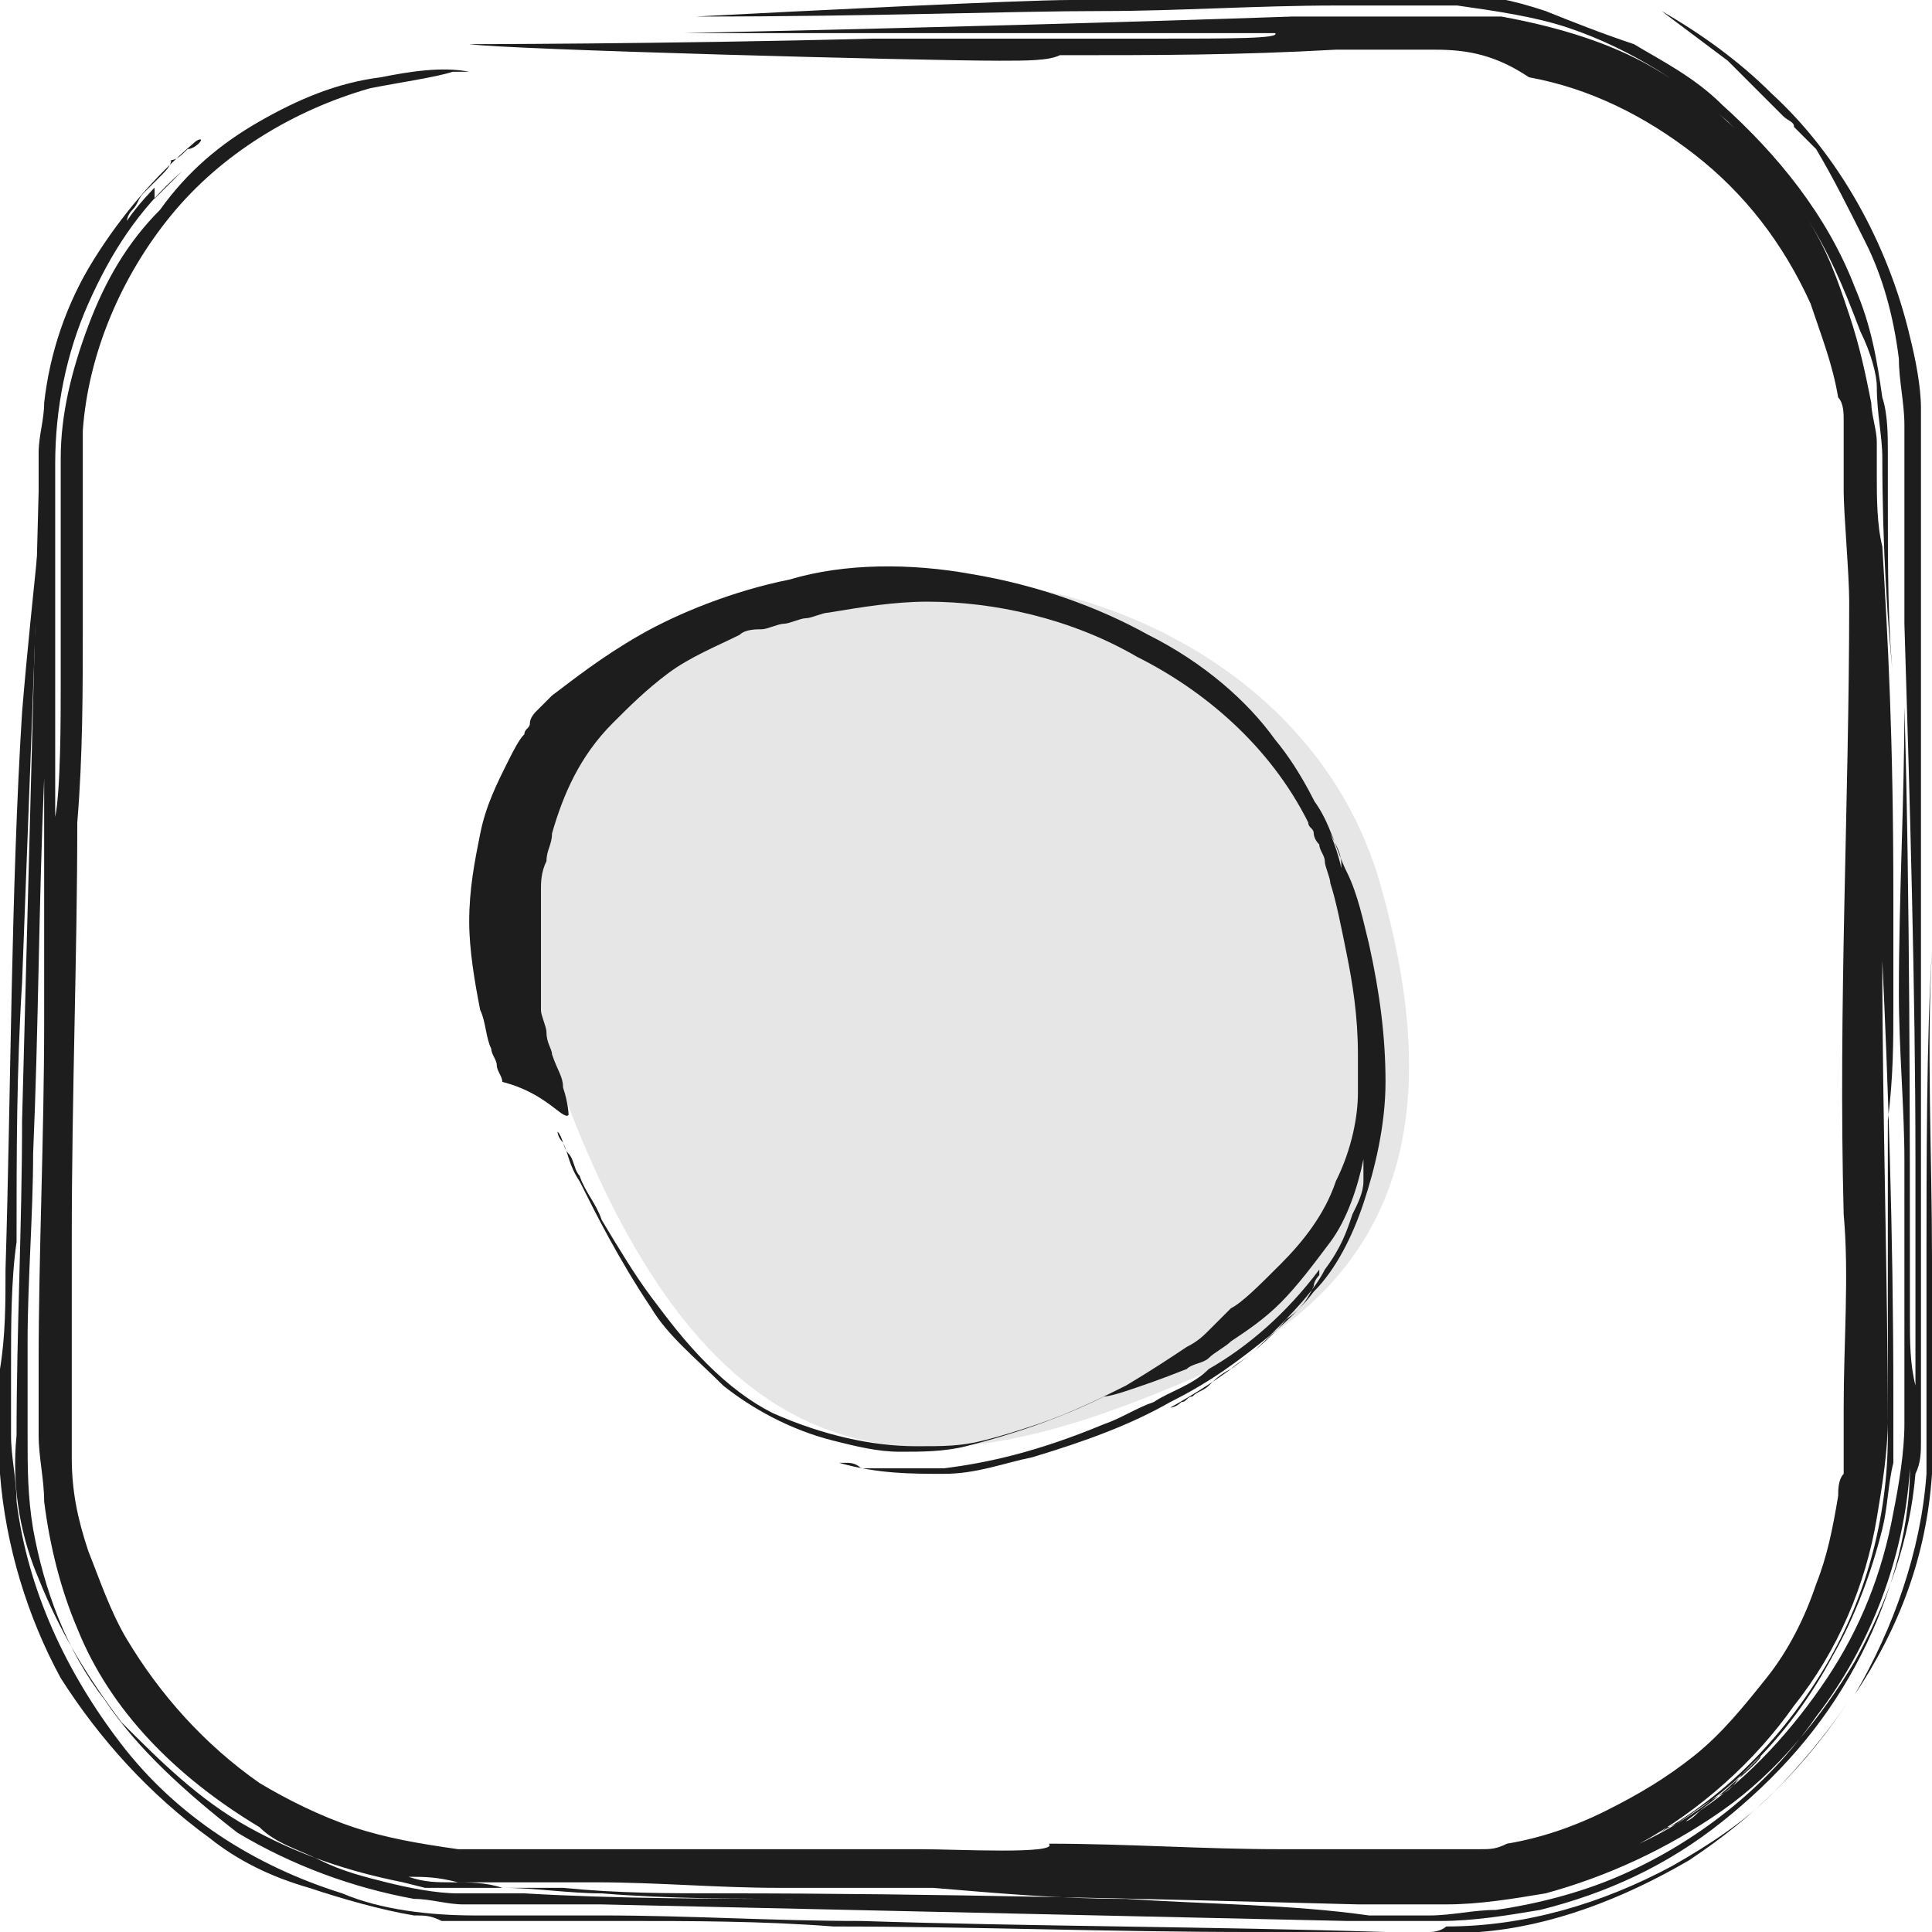 <?xml version="1.0" encoding="utf-8"?>
<!-- Generator: Adobe Illustrator 26.5.0, SVG Export Plug-In . SVG Version: 6.00 Build 0)  -->
<svg version="1.1" id="Layer_1" xmlns="http://www.w3.org/2000/svg" xmlns:xlink="http://www.w3.org/1999/xlink" x="0px" y="0px"
	 viewBox="0 0 35 35" style="enable-background:new 0 0 35 35;" xml:space="preserve">
<style type="text/css">
	.st0{fill:#1D1D1D;}
	.st1{fill-opacity:0.1;}
</style>
<g>
	<path class="st0" d="M6.7,1.6C5.3,2,4,2.8,3.1,3.9C2.2,5,1.6,6.4,1.5,7.8c0,0.1,0,0.3,0,0.4c0,0.1,0,0.3,0,0.4c0,0.3,0,0.6,0,0.9
		c0,0.6,0,1.2,0,1.8c0,1.2,0,2.4-0.1,3.6c0,2.4-0.1,4.9-0.1,7.6c0,0.7,0,1.3,0,1.9c0,0.3,0,0.6,0,1l0,0.2v0.1V26c0,0.1,0,0.3,0,0.4
		c0,0.6,0.1,1.1,0.3,1.7c0.2,0.5,0.4,1.1,0.7,1.6c0.6,1,1.4,1.9,2.4,2.6c0.5,0.3,1.1,0.6,1.7,0.8c0.6,0.2,1.2,0.3,1.9,0.4l0.2,0
		l0.1,0h0.1c0.2,0,0.3,0,0.5,0c0.3,0,0.7,0,1.1,0c0.7,0,1.4,0,2.1,0c1.4,0,2.9,0,4.3,0c0.6,0,2.5,0.1,2.3-0.1c1.4,0,2.8,0.1,4.2,0.1
		c0.7,0,1.4,0,2.1,0l0.5,0c0.2,0,0.3,0,0.5,0c0.2,0,0.3,0,0.5,0c0.2,0,0.3,0,0.5-0.1c0.6-0.1,1.2-0.3,1.8-0.6c0.6-0.3,1.1-0.6,1.6-1
		c0.5-0.4,0.9-0.9,1.3-1.4c0.4-0.5,0.7-1.1,0.9-1.7c0.2-0.5,0.3-1,0.4-1.6c0-0.1,0-0.3,0.1-0.4c0-0.1,0-0.3,0-0.4c0-0.1,0-0.3,0-0.4
		l0-0.4c0-1.2,0.1-2.4,0-3.5c-0.1-3.8,0.1-7.5,0.1-11.1c0-0.5-0.1-1.6-0.1-2c0-0.2,0-0.3,0-0.5c0-0.1,0-0.3,0-0.4c0-0.1,0-0.3,0-0.4
		c0-0.1,0-0.3-0.1-0.4c-0.1-0.6-0.3-1.1-0.5-1.7c-0.5-1.1-1.2-2-2.1-2.7c-0.9-0.7-1.9-1.2-3-1.4C27.1,1,26.6,0.9,26,0.9
		c-0.3,0-0.6,0-0.9,0c-0.3,0-0.6,0-0.9,0C22.4,1,21,1,19.2,1c-0.2,0.1-0.6,0.1-1.1,0.1c-1.4,0-8.9-0.2-9.6-0.3c-0.2,0,3.5,0,7.3-0.1
		c1.9,0,3.7,0,5.1,0c1.4,0,2.3,0,2.2-0.1c-0.3,0-9.9,0-10.7,0c4.5-0.1,8.1-0.2,11-0.3c0.7,0,1.4,0,2.1,0c0.3,0,0.6,0,0.9,0
		c0.1,0,0.3,0,0.4,0c0.1,0,0.1,0,0.2,0c0.1,0,0.1,0,0.2,0c1.1,0.2,2,0.5,2.7,0.9c0.7,0.4,1.2,0.8,1.6,1.2c0.4,0.4,0.6,0.7,0.8,0.9
		c0.2,0.2,0.3,0.3,0.3,0.4c0,0,0,0-0.1-0.1c-0.2-0.2-0.6-0.8-1.2-1.4c-0.7-0.6-1.7-1.3-2.9-1.7c-0.6-0.2-1.3-0.3-2-0.4
		c-0.1,0-0.2,0-0.3,0c-0.1,0-0.2,0-0.3,0c-0.2,0-0.4,0-0.5,0c-0.4,0-0.7,0-1.1,0c-1.4,0-2.9,0.1-4.2,0.1c-1.7,0-4.1,0.1-7.4,0.1
		c1.9-0.1,5.9-0.3,6.8-0.3c2.2-0.1,3.1-0.1,4.1-0.1c0.5,0,1,0,1.7,0c0.2,0,0.4,0,0.6,0c0.1,0,0.2,0,0.3,0c0.1,0,0.2,0,0.3,0
		c0.5,0,1,0.1,1.6,0.3c0.5,0.2,1,0.4,1.6,0.6c0.5,0.3,1.1,0.6,1.6,1.1c1,0.9,1.9,2,2.4,3.3c0.3,0.7,0.4,1.3,0.5,2
		c0.1,0.3,0.1,0.7,0.1,1c0,0.3,0,0.6,0,0.9c0,1.2,0,2.3,0.1,3.2c-0.1-0.9-0.2-2.4-0.2-4c0-0.4-0.1-0.8-0.1-1.3
		C34,6.8,33.9,6.4,33.7,6c-0.3-0.8-0.6-1.5-1-2.1c0.4,0.6,0.6,1.2,0.8,1.8c0.2,0.6,0.3,1.1,0.4,1.6c0,0.2,0.1,0.5,0.1,0.7
		c0,0.1,0,0.2,0,0.3c0,0.1,0,0.2,0,0.3c0,0.4,0,0.9,0.1,1.3c0.1,1.7,0.2,3.4,0.2,6.4c0,0.6,0,1.2,0,1.9c0,0.7,0,1.3-0.1,2.1
		c0,1.2,0,2.4,0,3.6c0,0.6,0,1.2,0,1.8c0,0.6-0.1,1.2-0.2,1.8c-0.2,1.2-0.7,2.4-1.5,3.4c-0.7,1-1.7,1.9-2.8,2.5
		c0.2-0.1,0.4-0.2,0.5-0.3c0.1,0,0.2-0.1,0.3-0.1c0.1,0,0.2-0.1,0.3-0.2c0.9-0.6,1.7-1.5,2.3-2.4c0.6-0.9,1-1.9,1.2-3
		c0.1-0.5,0.2-1.1,0.2-1.6c0-0.1,0-0.3,0-0.4c0-0.1,0-0.3,0-0.4c0-0.3,0-0.5,0-0.8c0-1,0-2.1,0-3.2c0-0.9-0.1-2-0.1-3
		c0-1.8,0.1-3.5,0.1-5.2c0.1,3.4,0.1,7.4,0.1,11.1c0,0.4,0,0.8,0.1,1.2c0,0.2,0,0.4,0,0.6c0,0.2,0,0.4,0,0.6c0-0.1,0-0.2,0-0.4
		l0-0.4c0-0.2,0-0.4,0-0.6c0-0.4,0-0.9,0-1.3c0-0.9,0-1.7,0-2.6c0-3-0.1-6.5-0.2-9.7c0-0.8,0-1.6,0-2.4c0-0.2,0-0.4,0-0.6
		c0-0.1,0-0.2,0-0.3c0-0.1,0-0.2,0-0.3c0-0.4-0.1-0.8-0.1-1.2c-0.1-0.8-0.3-1.5-0.6-2.1c-0.3-0.6-0.6-1.2-0.9-1.7
		c-0.1-0.1-0.2-0.2-0.4-0.4c0-0.1-0.1-0.1-0.2-0.2c-0.3-0.3-0.7-0.7-1-1c-0.4-0.3-0.8-0.6-1.2-0.9c0.7,0.4,1.4,0.9,2,1.5
		c1.2,1.1,2.1,2.7,2.5,4.4c0.1,0.4,0.2,0.9,0.2,1.3c0,0.1,0,0.2,0,0.3l0,0.2v0.2c0,0.2,0,0.4,0,0.6c0,0.8,0,1.6,0,2.5
		c0,3.3,0,6.7,0,10c0,0.7,0,1.7,0,2.7c0,0.5,0,1,0,1.4c0,0.1,0,0.1,0,0.2c0,0.1,0,0.1,0,0.2c0,0.1,0,0.2,0,0.4c0,0.2,0,0.4-0.1,0.6
		c-0.1,1.2-0.5,2.3-1.1,3.4c-0.6,1-1.4,2-2.4,2.7c-1,0.7-2.1,1.2-3.2,1.5c-0.6,0.1-1.2,0.2-1.8,0.2l-0.4,0l-0.4,0
		c-0.3,0-0.5,0-0.8,0c-3.8-0.1-7.7-0.2-11.5-0.2c-1,0-1.9,0-2.9-0.1l-1.4,0c-0.2,0-0.5,0-0.7,0c-0.1,0-0.3,0-0.4,0l-0.4-0.1
		c-1-0.2-1.9-0.5-2.8-1c-0.9-0.5-1.6-1.2-2.3-1.9c-0.6-0.8-1.1-1.6-1.5-2.6C0.4,27.9,0.2,27,0.3,26c0-1.9,0.1-3.8,0.1-5.7
		c0.1-3.8,0.2-7.6,0.3-11.4c0-0.2,0-0.4,0-0.5l0-0.3c0-0.1,0-0.2,0-0.3c0,0.1,0,0.1,0,0.2c0,0.1,0,0.1,0,0.2c0-0.3,0.1-0.6,0.1-0.9
		c0.1-0.9,0.4-1.8,0.9-2.6c0.5-0.8,1.1-1.5,1.8-2.1c0.1-0.1,0.2-0.1,0.1,0c0,0-0.1,0.1-0.2,0.1C3.3,2.8,3.2,2.9,3.1,2.9
		C3.1,3,3,3.1,2.9,3.2C2.8,3.3,2.7,3.4,2.6,3.5C2.5,3.6,2.5,3.7,2.4,3.8C2.3,3.9,2.3,4,2.3,4c0.2-0.3,0.5-0.6,0.5-0.6s0,0.1,0,0.2
		c0.2-0.2,0.3-0.3,0.5-0.5C2.5,3.8,2,4.6,1.6,5.5C1.2,6.4,1,7.4,1,8.4c0,2.1,0,4.2,0,6.4c0.1-0.5,0.1-1.8,0.1-2.4c0-0.7,0-1.4,0-2.1
		c0-0.3,0-0.7,0-1c0-0.2,0-0.3,0-0.5c0-0.2,0-0.3,0-0.5c0-0.8,0.2-1.6,0.5-2.4c0.3-0.8,0.7-1.5,1.3-2.1C3.4,3.1,4,2.6,4.7,2.2
		c0.7-0.4,1.4-0.7,2.2-0.8C7.4,1.3,8,1.2,8.5,1.3c0.2,0,0.2,0,0.2,0c0,0-0.1,0-0.2,0c-0.1,0-0.2,0-0.3,0C7.9,1.4,7.2,1.5,6.7,1.6
		L6.7,1.6z M20.4,34.4c-1.2,0-2.3-0.1-3.5-0.2c-0.4,0-0.8,0-1.2,0c-0.5,0-1.1,0-1.6,0c-1.1,0-2.2-0.1-3.3-0.1l-1.7,0
		c-0.3,0-0.6,0-0.8,0C7.9,34,7.7,34,7.4,34c0.3,0.1,0.5,0.1,0.8,0.1c0.3,0,0.6,0,0.9,0.1c0.6,0,1.2,0.1,1.8,0.1
		c1.2,0.1,2.5,0.1,3.9,0.1c-1.8,0-3.6,0-5.3-0.1c-0.2,0-0.4,0-0.6,0l-0.3,0l-0.3,0c-0.4,0-0.9-0.1-1.3-0.2c-0.4-0.1-0.8-0.2-1.2-0.4
		c-0.4-0.2-0.8-0.3-1.1-0.6C3.2,32.2,2,31,1.4,29.5c-0.3-0.7-0.5-1.5-0.6-2.3c0-0.4-0.1-0.8-0.1-1.2c0-0.4,0-0.8,0-1.3
		c0-2,0.1-4.1,0.1-6.2c0-1.5,0-2.9,0-4.4c-0.1,2.3-0.1,4.5-0.2,6.8c0,1.1-0.1,2.3-0.1,3.4l0,1.7c0,0.6,0,1.1,0.1,1.7
		c0.2,1.1,0.6,2.2,1.3,3.1c0.6,0.9,1.5,1.7,2.4,2.4c1,0.6,2.1,1,3.2,1.2c0.3,0,0.6,0.1,0.9,0.1c0.3,0,0.6,0,0.8,0l1.7,0
		c4.5,0.1,9,0.2,13.5,0.3l0.8,0c0.3,0,0.6,0,0.9,0c0.6,0,1.2-0.1,1.8-0.2c1.2-0.3,2.3-0.8,3.3-1.6c1-0.8,1.8-1.7,2.4-2.8
		c0.6-1.1,1-2.4,1-3.6c-0.1,1.6-0.7,3.2-1.7,4.5c-0.9,1.3-2.2,2.3-3.6,2.9c-0.7,0.3-1.5,0.5-2.2,0.6c-0.4,0-0.8,0.1-1.2,0.1
		c-0.2,0-0.4,0-0.6,0l-0.5,0C23.4,34.5,21.9,34.5,20.4,34.4L20.4,34.4z M22.6,34.3c0.6,0,1.2,0,1.8,0c0.3,0,0.6,0,0.9,0
		c0.3,0,0.6,0,0.9,0c1.2,0,2.4-0.4,3.5-0.9c1.5-0.7,2.7-1.9,3.5-3.4c0.4-0.7,0.7-1.5,0.9-2.3c0.1-0.4,0.1-0.8,0.2-1.2
		c0-0.2,0-0.4,0-0.6c0-0.2,0-0.4,0-0.6c0-3-0.1-5.8-0.2-7.9c0,2.8,0.1,5.7,0.1,8.6c0,1.5-0.4,3-1.2,4.3c-0.8,1.3-1.9,2.4-3.3,3.1
		c0.7-0.3,1.1-0.7,1.5-0.9c0.2-0.1,0.3-0.3,0.4-0.4c0.1-0.1,0.2-0.2,0.2-0.2c0.2-0.2,0.1,0-0.4,0.4c-0.2,0.2-0.6,0.5-1,0.8
		c-0.4,0.3-1,0.6-1.7,0.8c-0.3,0.1-0.7,0.2-1.1,0.3c-0.4,0.1-0.8,0.1-1.2,0.2c-0.4,0-0.9,0-1.3,0c-0.4,0-0.9,0-1.4,0
		C23.4,34.3,23,34.3,22.6,34.3L22.6,34.3z"/>
	<path class="st0" d="M0.4,17.8c0.1-2.6,0.2-5.3,0.3-8c-0.1,1-0.2,1.9-0.3,3.1c-0.2,3.2-0.2,6.8-0.3,10.1c0,0.6,0,1.2-0.1,1.8
		c0,0.3,0,0.6,0,0.9c0,0.1,0,0.3,0,0.5c0,0.2,0,0.3,0,0.5c0.1,1.3,0.5,2.6,1.1,3.7c0.7,1.1,1.6,2.1,2.7,2.9c0.5,0.4,1.1,0.7,1.8,0.9
		c0.6,0.2,1.3,0.4,1.9,0.5c0.2,0,0.3,0,0.5,0.1c0.2,0,0.3,0,0.5,0c0.3,0,0.6,0,0.9,0c0.6,0,1.2,0,1.9,0c1.2,0,2.5,0,3.8,0.1
		c2.5,0,5,0.1,7.6,0.1c0.5,0,1.6,0,2.4,0c-3.2-0.1-6.4-0.1-9.5-0.2c-1.6,0-3.1-0.1-4.7-0.1c-0.8,0-1.6,0-2.3,0
		c-0.8,0-1.7-0.1-2.4-0.4c-1.6-0.5-3-1.4-4-2.7c-1-1.3-1.7-2.8-1.9-4.4c0-0.4-0.1-0.8-0.1-1.2c0-0.4,0-0.8,0-1.2
		c0-0.8,0-1.6,0.1-2.3C0.3,20.9,0.3,19.4,0.4,17.8L0.4,17.8z"/>
	<path class="st0" d="M35,22.8c0-1.9-0.1-3.8,0-5.6c-0.1,1.6-0.1,3.9-0.1,5.7c0,0.6,0,1.3,0,1.9l0,0.9v0.1l0,0.1l0,0.3
		c0,0.2,0,0.4,0,0.5c-0.1,1.4-0.6,2.8-1.3,4c0.8-1.2,1.3-2.5,1.4-4c0-0.2,0-0.4,0-0.5l0-0.3l0-0.1l0-0.1c0-0.3,0-0.6,0-1
		C35,24.1,35,23.5,35,22.8L35,22.8z"/>
	<path class="st0" d="M25.1,35l0.4,0l0.2,0h0.1h0.1c0.3,0,0.6,0,0.9,0c1.3-0.1,2.6-0.6,3.8-1.3c0.6-0.4,1.1-0.8,1.6-1.3
		c0.5-0.5,0.9-1,1.3-1.6c-0.4,0.6-0.9,1.2-1.4,1.7c-0.5,0.5-1.1,0.9-1.8,1.3c-1.3,0.7-2.7,1.1-4.1,1.1c0,0-0.1,0.1-0.3,0.1
		c-0.1,0-0.1,0-0.2,0c-0.1,0-0.1,0-0.2,0C25.4,35,25.3,35,25.1,35L25.1,35z"/>
	<path class="st1" d="M10.4,20.3c-2.3-5.7,0.9-8.7,4.7-9.6s8.7,1.1,9.9,5.3s0.5,7.4-3.7,9.1C17,26.9,13.2,27.3,10.4,20.3L10.4,20.3z
		"/>
	<path class="st0" d="M10.3,20.2c0,0,0-0.2-0.1-0.5c0-0.2-0.1-0.3-0.2-0.6c0-0.1-0.1-0.2-0.1-0.4c0-0.1-0.1-0.3-0.1-0.4
		c0,0,0,0,0-0.1c0-0.1,0-0.2,0-0.3c0-0.1,0-0.1,0-0.2c0,0,0-0.1,0-0.1c0,0,0-0.1,0-0.1c0-0.1,0-0.2,0-0.3c0-0.1,0-0.2,0-0.3
		c0-0.2,0-0.5,0-0.8c0-0.1,0-0.3,0.1-0.5c0-0.2,0.1-0.3,0.1-0.5c0.2-0.7,0.5-1.4,1.1-2c0.3-0.3,0.6-0.6,1-0.9
		c0.4-0.3,0.9-0.5,1.3-0.7c0.1-0.1,0.3-0.1,0.4-0.1c0.1,0,0.3-0.1,0.4-0.1c0.1,0,0.3-0.1,0.4-0.1c0.1,0,0.3-0.1,0.4-0.1
		c0.6-0.1,1.2-0.2,1.8-0.2c1.2,0,2.6,0.3,3.8,1c1.2,0.6,2.4,1.6,3.1,3c0,0.1,0.1,0.1,0.1,0.2c0,0,0,0.1,0.1,0.2
		c0,0.1,0.1,0.2,0.1,0.3c0,0.1,0.1,0.3,0.1,0.4c0.1,0.3,0.2,0.8,0.3,1.3c0.1,0.5,0.2,1.1,0.2,1.8c0,0,0,0.1,0,0.2c0,0.1,0,0.3,0,0.5
		c0,0.4-0.1,1-0.4,1.6c-0.2,0.6-0.6,1.1-1,1.5c-0.4,0.4-0.7,0.7-0.9,0.8c0,0-0.1,0.1-0.2,0.2c-0.1,0.1-0.1,0.1-0.2,0.2
		c-0.1,0.1-0.2,0.2-0.4,0.3c-0.3,0.2-0.6,0.4-1.1,0.7c-0.4,0.2-1,0.5-1.6,0.7c-0.3,0.1-0.6,0.2-1,0.3c-0.4,0.1-0.7,0.1-1.2,0.1
		c-0.8,0-1.7-0.2-2.6-0.6c-0.4-0.2-0.8-0.5-1.2-0.9c-0.4-0.4-0.7-0.8-1-1.2c-0.3-0.4-0.6-0.9-0.9-1.4c-0.1-0.3-0.3-0.5-0.4-0.8
		c-0.1-0.1-0.1-0.3-0.2-0.4c-0.1-0.1-0.1-0.3-0.2-0.4c0,0,0,0.1,0.1,0.2c0.1,0.2,0.1,0.4,0.3,0.7c0.3,0.6,0.7,1.4,1.3,2.3
		c0.3,0.5,0.8,0.9,1.3,1.4c0.5,0.4,1.2,0.8,2,1c0.4,0.1,0.8,0.2,1.2,0.2c0.4,0,0.8,0,1.2-0.1c0.8-0.2,1.7-0.5,2.5-0.9
		c0,0,0.1,0,0.4-0.1c0.3-0.1,0.6-0.2,1.1-0.4c0.1-0.1,0.3-0.1,0.4-0.2c0.1-0.1,0.3-0.2,0.4-0.3c0.3-0.2,0.6-0.4,0.9-0.7
		c0.3-0.3,0.6-0.7,0.9-1.1c0.3-0.4,0.5-1,0.6-1.5c0,0,0,0.1,0,0.4c0,0.2-0.1,0.4-0.2,0.6c-0.1,0.3-0.2,0.6-0.5,1
		c-0.2,0.4-0.6,0.8-1,1.2c-0.5,0.4-1,0.8-1.8,1.2c-0.7,0.4-1.5,0.7-2.5,1c-0.5,0.1-1,0.3-1.6,0.3c-0.6,0-1.2,0-1.9-0.2
		c0,0,0,0,0.1,0c0.1,0,0.2,0,0.3,0.1c0.1,0,0.2,0,0.3,0c0.1,0,0.2,0,0.3,0c0.1,0,0.3,0,0.4,0c0.1,0,0.2,0,0.2,0c0.1,0,0.2,0,0.3,0
		c0.8-0.1,1.7-0.3,2.9-0.8c0.3-0.1,0.6-0.3,0.9-0.4c0.3-0.2,0.7-0.3,1-0.6c0.7-0.4,1.4-1,2-1.8c0,0,0,0,0,0.1c0,0-0.1,0.1-0.1,0.2
		c-0.1,0.2-0.2,0.4-0.5,0.6c-0.4,0.5-1.2,1.1-2.1,1.6c0,0,0.1,0,0.2-0.1c0.1,0,0.1-0.1,0.2-0.1c0.1-0.1,0.2-0.1,0.3-0.2
		c0.1-0.1,0.2-0.2,0.4-0.3c0.1-0.1,0.3-0.2,0.5-0.4c0.3-0.3,0.7-0.6,1-1c0.4-0.4,0.7-1,0.9-1.6c0.2-0.6,0.4-1.4,0.4-2.2
		c0-0.8-0.1-1.6-0.3-2.5c-0.1-0.4-0.2-0.9-0.4-1.3c-0.2-0.4-0.3-0.9-0.6-1.3c0.2,0.4,0.3,0.6,0.4,0.8c0.1,0.2,0.1,0.3,0.1,0.4
		c0,0.1,0-0.1-0.2-0.6c-0.2-0.4-0.5-1.1-1-1.7c-0.5-0.7-1.3-1.4-2.3-1.9c-0.9-0.5-2-0.9-3.2-1.1c-1.1-0.2-2.3-0.2-3.3,0.1
		c-1,0.2-2,0.6-2.7,1c-0.7,0.4-1.2,0.8-1.6,1.1c0,0,0,0-0.1,0.1c0,0-0.1,0.1-0.2,0.2c0,0-0.1,0.1-0.1,0.2c0,0.1-0.1,0.1-0.1,0.2
		c-0.1,0.1-0.2,0.3-0.3,0.5c-0.2,0.4-0.4,0.8-0.5,1.3c-0.1,0.5-0.2,1-0.2,1.6c0,0.5,0.1,1.1,0.2,1.6c0.1,0.2,0.1,0.5,0.2,0.7
		c0,0.1,0.1,0.2,0.1,0.3c0,0.1,0.1,0.2,0.1,0.3C9.9,19.8,10.2,20.3,10.3,20.2"/>
</g>
</svg>

